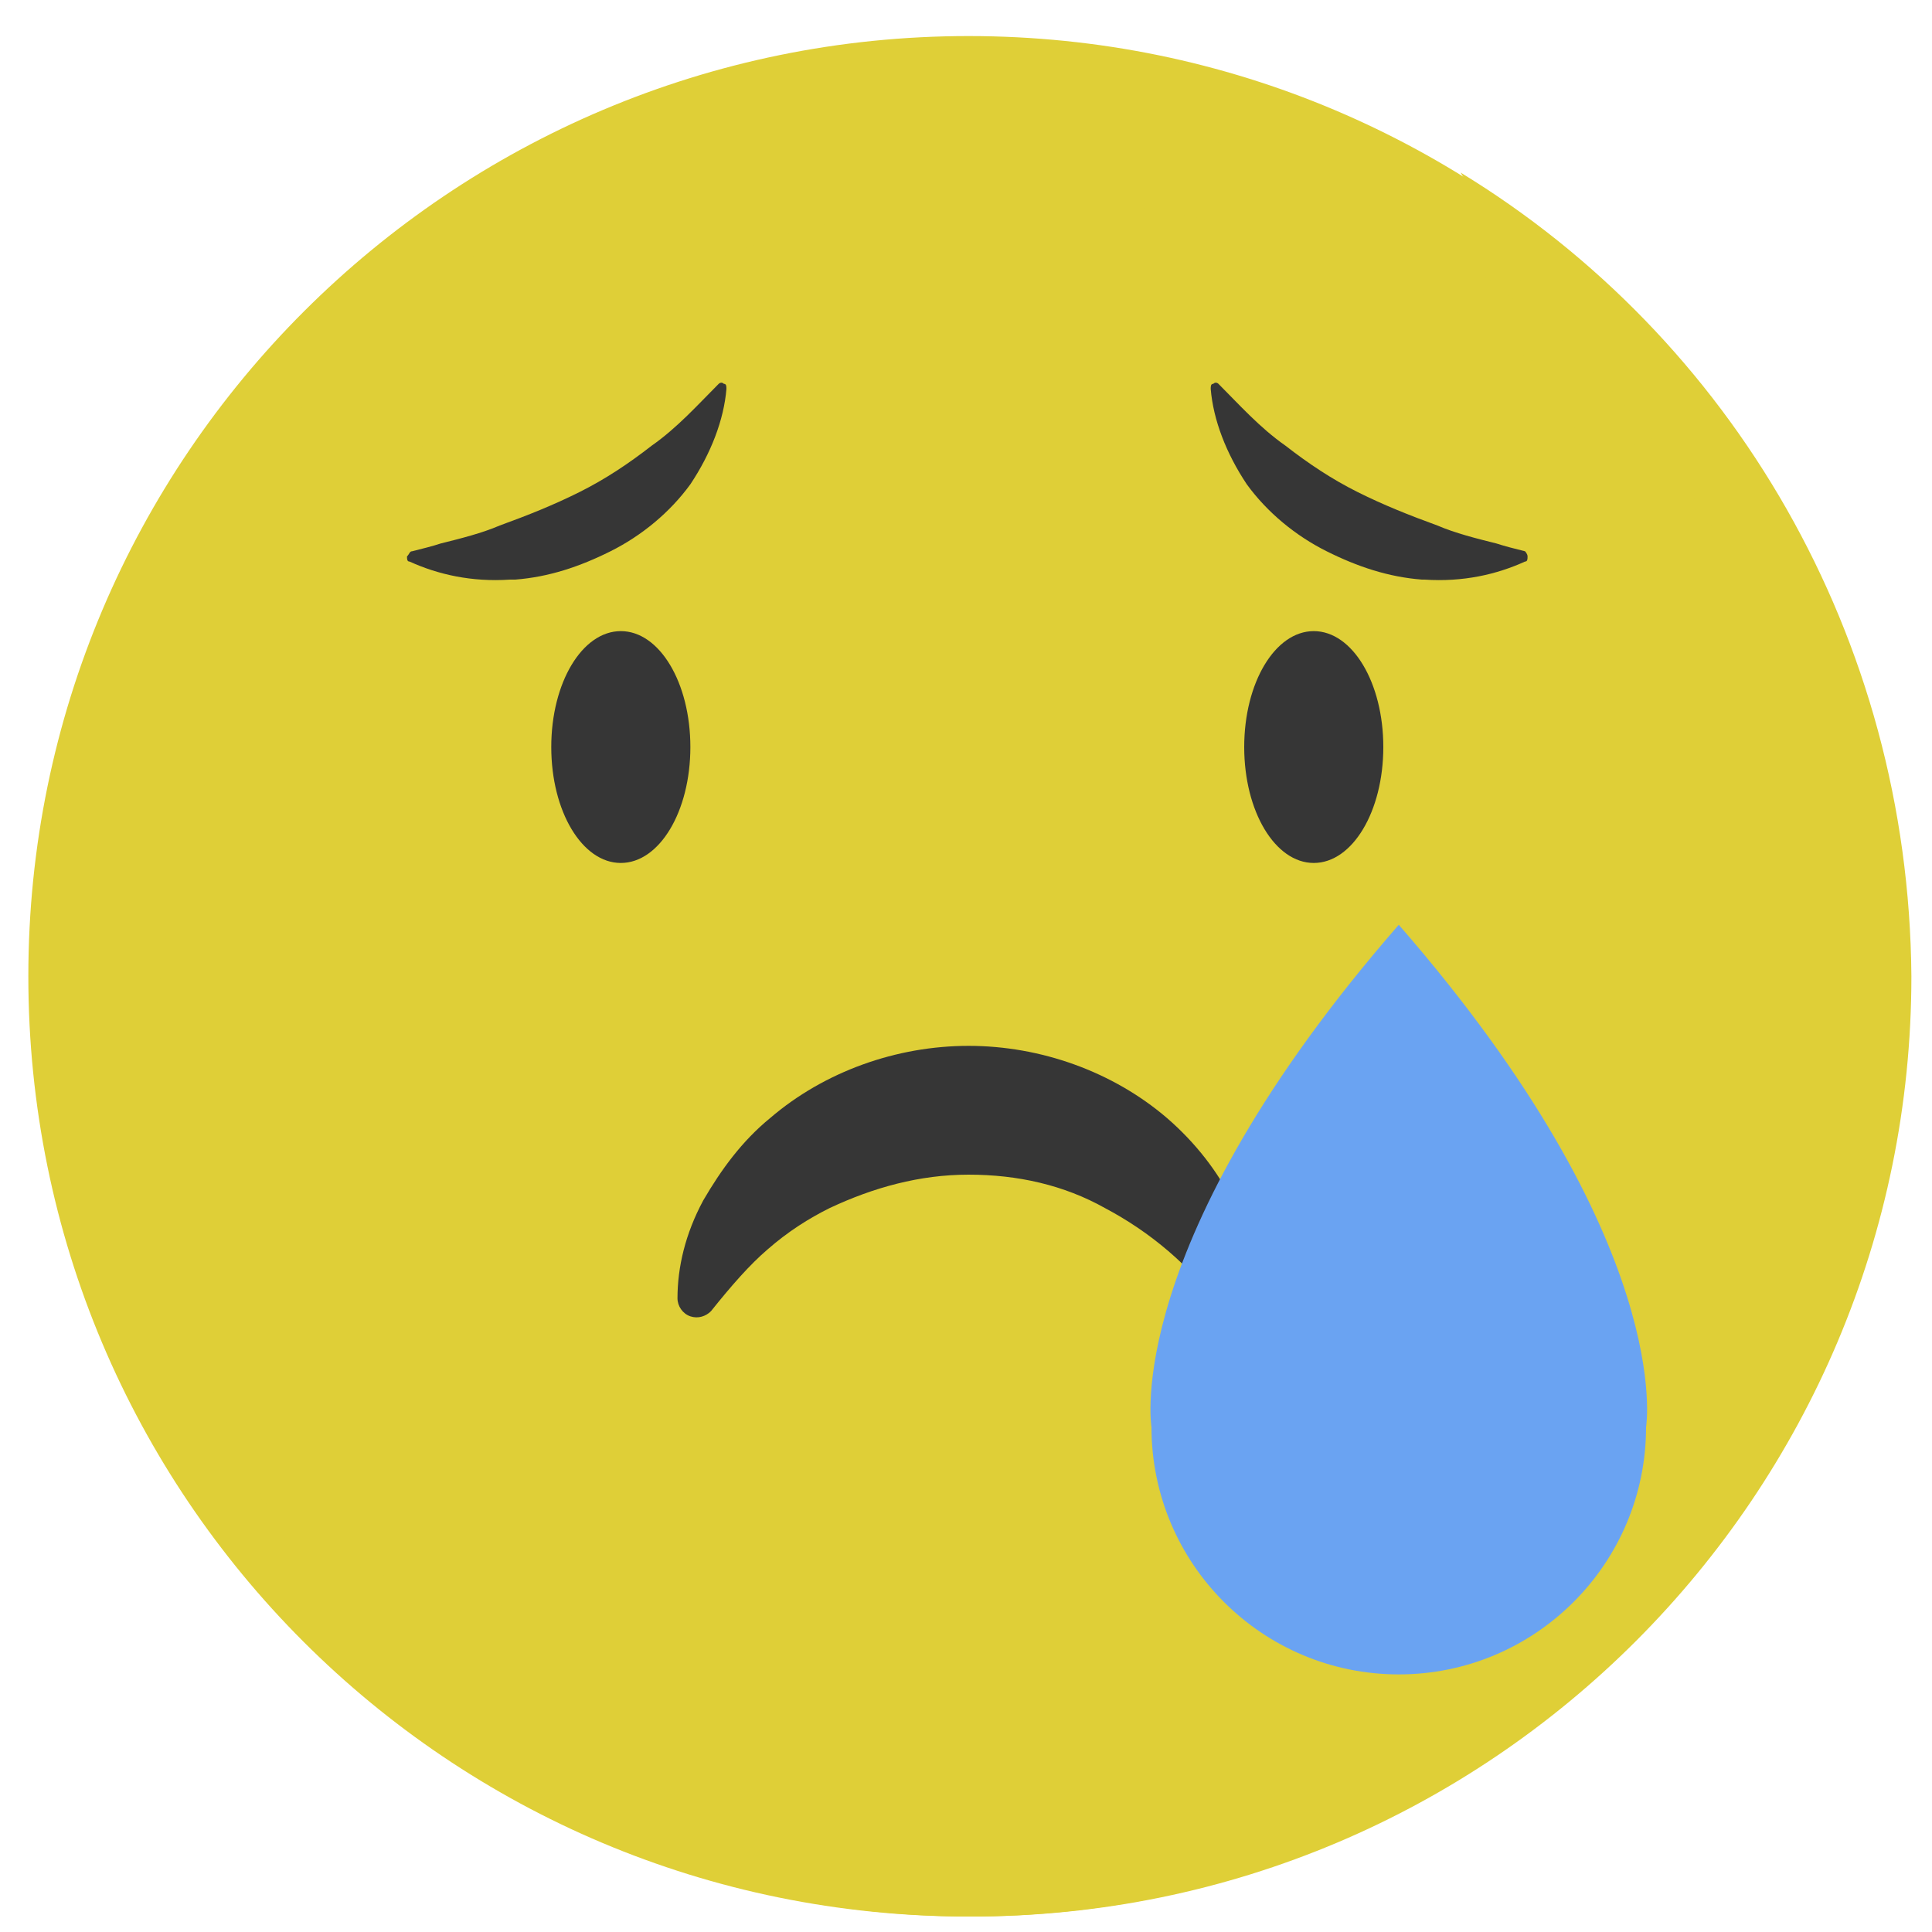 <?xml version="1.0" encoding="utf-8"?>
<!-- Generator: Adobe Illustrator 18.0.0, SVG Export Plug-In . SVG Version: 6.00 Build 0)  -->
<!DOCTYPE svg PUBLIC "-//W3C//DTD SVG 1.1//EN" "http://www.w3.org/Graphics/SVG/1.1/DTD/svg11.dtd">
<svg version="1.1" id="Capa_1" xmlns="http://www.w3.org/2000/svg" xmlns:xlink="http://www.w3.org/1999/xlink" x="0px" y="0px"
	 viewBox="0 0 75 75" enable-background="new 0 0 75 75" xml:space="preserve">
<path fill="#DFCF37" d="M1.1,37.9c0-20.2,16.4-36.5,36.5-36.5c20.2,0,36.5,16.4,36.5,36.5c0,20.2-16.4,36.5-36.5,36.5
	C17.4,74.4,1.1,58.1,1.1,37.9"/>
<path fill="#DFCF37" d="M56.7,6.7c3.6,5.7,5.8,12.4,5.8,19.7c0,20.2-16.4,36.5-36.5,36.5c-7,0-13.6-2-19.1-5.4
	c6.5,10.1,17.9,16.9,30.8,16.9c20.2,0,36.5-16.4,36.5-36.5C74.1,24.7,67.2,13.1,56.7,6.7"/>
<path fill="#DFCF37" d="M6,41.8C6,23,21.2,7.8,39.9,7.8c11,0,20.7,5.2,26.9,13.2C61,10.9,50,4.1,37.4,4.1C18.7,4.1,3.5,19.2,3.5,38
	c0,7.8,2.6,15,7,20.7C7.7,53.7,6,47.9,6,41.8"/>
<path fill="#363636" d="M26.8,29c0,2.5-1.2,4.5-2.7,4.5c-1.5,0-2.7-2-2.7-4.5c0-2.5,1.2-4.5,2.7-4.5C25.6,24.5,26.8,26.5,26.8,29"/>
<path fill="#363636" d="M53.7,29c0,2.5-1.2,4.5-2.7,4.5c-1.5,0-2.7-2-2.7-4.5c0-2.5,1.2-4.5,2.7-4.5C52.5,24.5,53.7,26.5,53.7,29"/>
<path fill="#363636" d="M59.2,21.4c-0.4-0.1-0.8-0.2-1.1-0.3c-0.8-0.2-1.6-0.4-2.3-0.7c-1.1-0.4-2.1-0.8-3.1-1.3
	c-1-0.5-1.9-1.1-2.8-1.8c-1-0.7-1.8-1.6-2.6-2.4c0,0-0.1-0.1-0.2,0c-0.1,0-0.1,0.1-0.1,0.2c0.1,1.2,0.6,2.5,1.4,3.7
	c0.8,1.1,1.9,2,3.1,2.6c1.2,0.6,2.4,1,3.7,1.1l0.1,0c1.5,0.1,2.8-0.2,3.9-0.7c0.1,0,0.1-0.1,0.1-0.2C59.3,21.5,59.2,21.4,59.2,21.4"
	/>
<path fill="#363636" d="M16,21.4c0.4-0.1,0.8-0.2,1.1-0.3c0.8-0.2,1.6-0.4,2.3-0.7c1.1-0.4,2.1-0.8,3.1-1.3c1-0.5,1.9-1.1,2.8-1.8
	c1-0.7,1.8-1.6,2.6-2.4c0,0,0.1-0.1,0.2,0c0.1,0,0.1,0.1,0.1,0.2c-0.1,1.2-0.6,2.5-1.4,3.7c-0.8,1.1-1.9,2-3.1,2.6
	c-1.2,0.6-2.4,1-3.7,1.1l-0.2,0c-1.5,0.1-2.8-0.2-3.9-0.7c-0.1,0-0.1-0.1-0.1-0.2C15.9,21.5,15.9,21.4,16,21.4"/>
<path fill="#363636" d="M45.3,43.4c-2.1-1.8-4.9-2.8-7.7-2.8c-2.8,0-5.6,1-7.7,2.8c-1.1,0.9-1.9,2-2.6,3.2c-0.7,1.3-1,2.6-1,3.8
	c0,0.3,0.2,0.6,0.5,0.7c0.3,0.1,0.6,0,0.8-0.2c0.8-1,1.5-1.8,2.2-2.4c0.8-0.7,1.6-1.2,2.4-1.6c1.7-0.8,3.5-1.3,5.4-1.3
	c1.9,0,3.7,0.4,5.3,1.3c1.7,0.9,3.3,2.2,4.6,4c0.1,0.2,0.3,0.3,0.6,0.3c0.1,0,0.2,0,0.2,0c0.3-0.1,0.5-0.4,0.5-0.7
	C48.8,47.9,47.5,45.3,45.3,43.4"/>
<path fill="#6AA3F2" d="M54.3,35.9c-10.8,12.4-9.6,19.5-9.6,19.5c0,5.3,4.3,9.6,9.6,9.6c5.3,0,9.6-4.3,9.6-9.6
	C63.9,55.4,65.1,48.3,54.3,35.9"/>
</svg>
